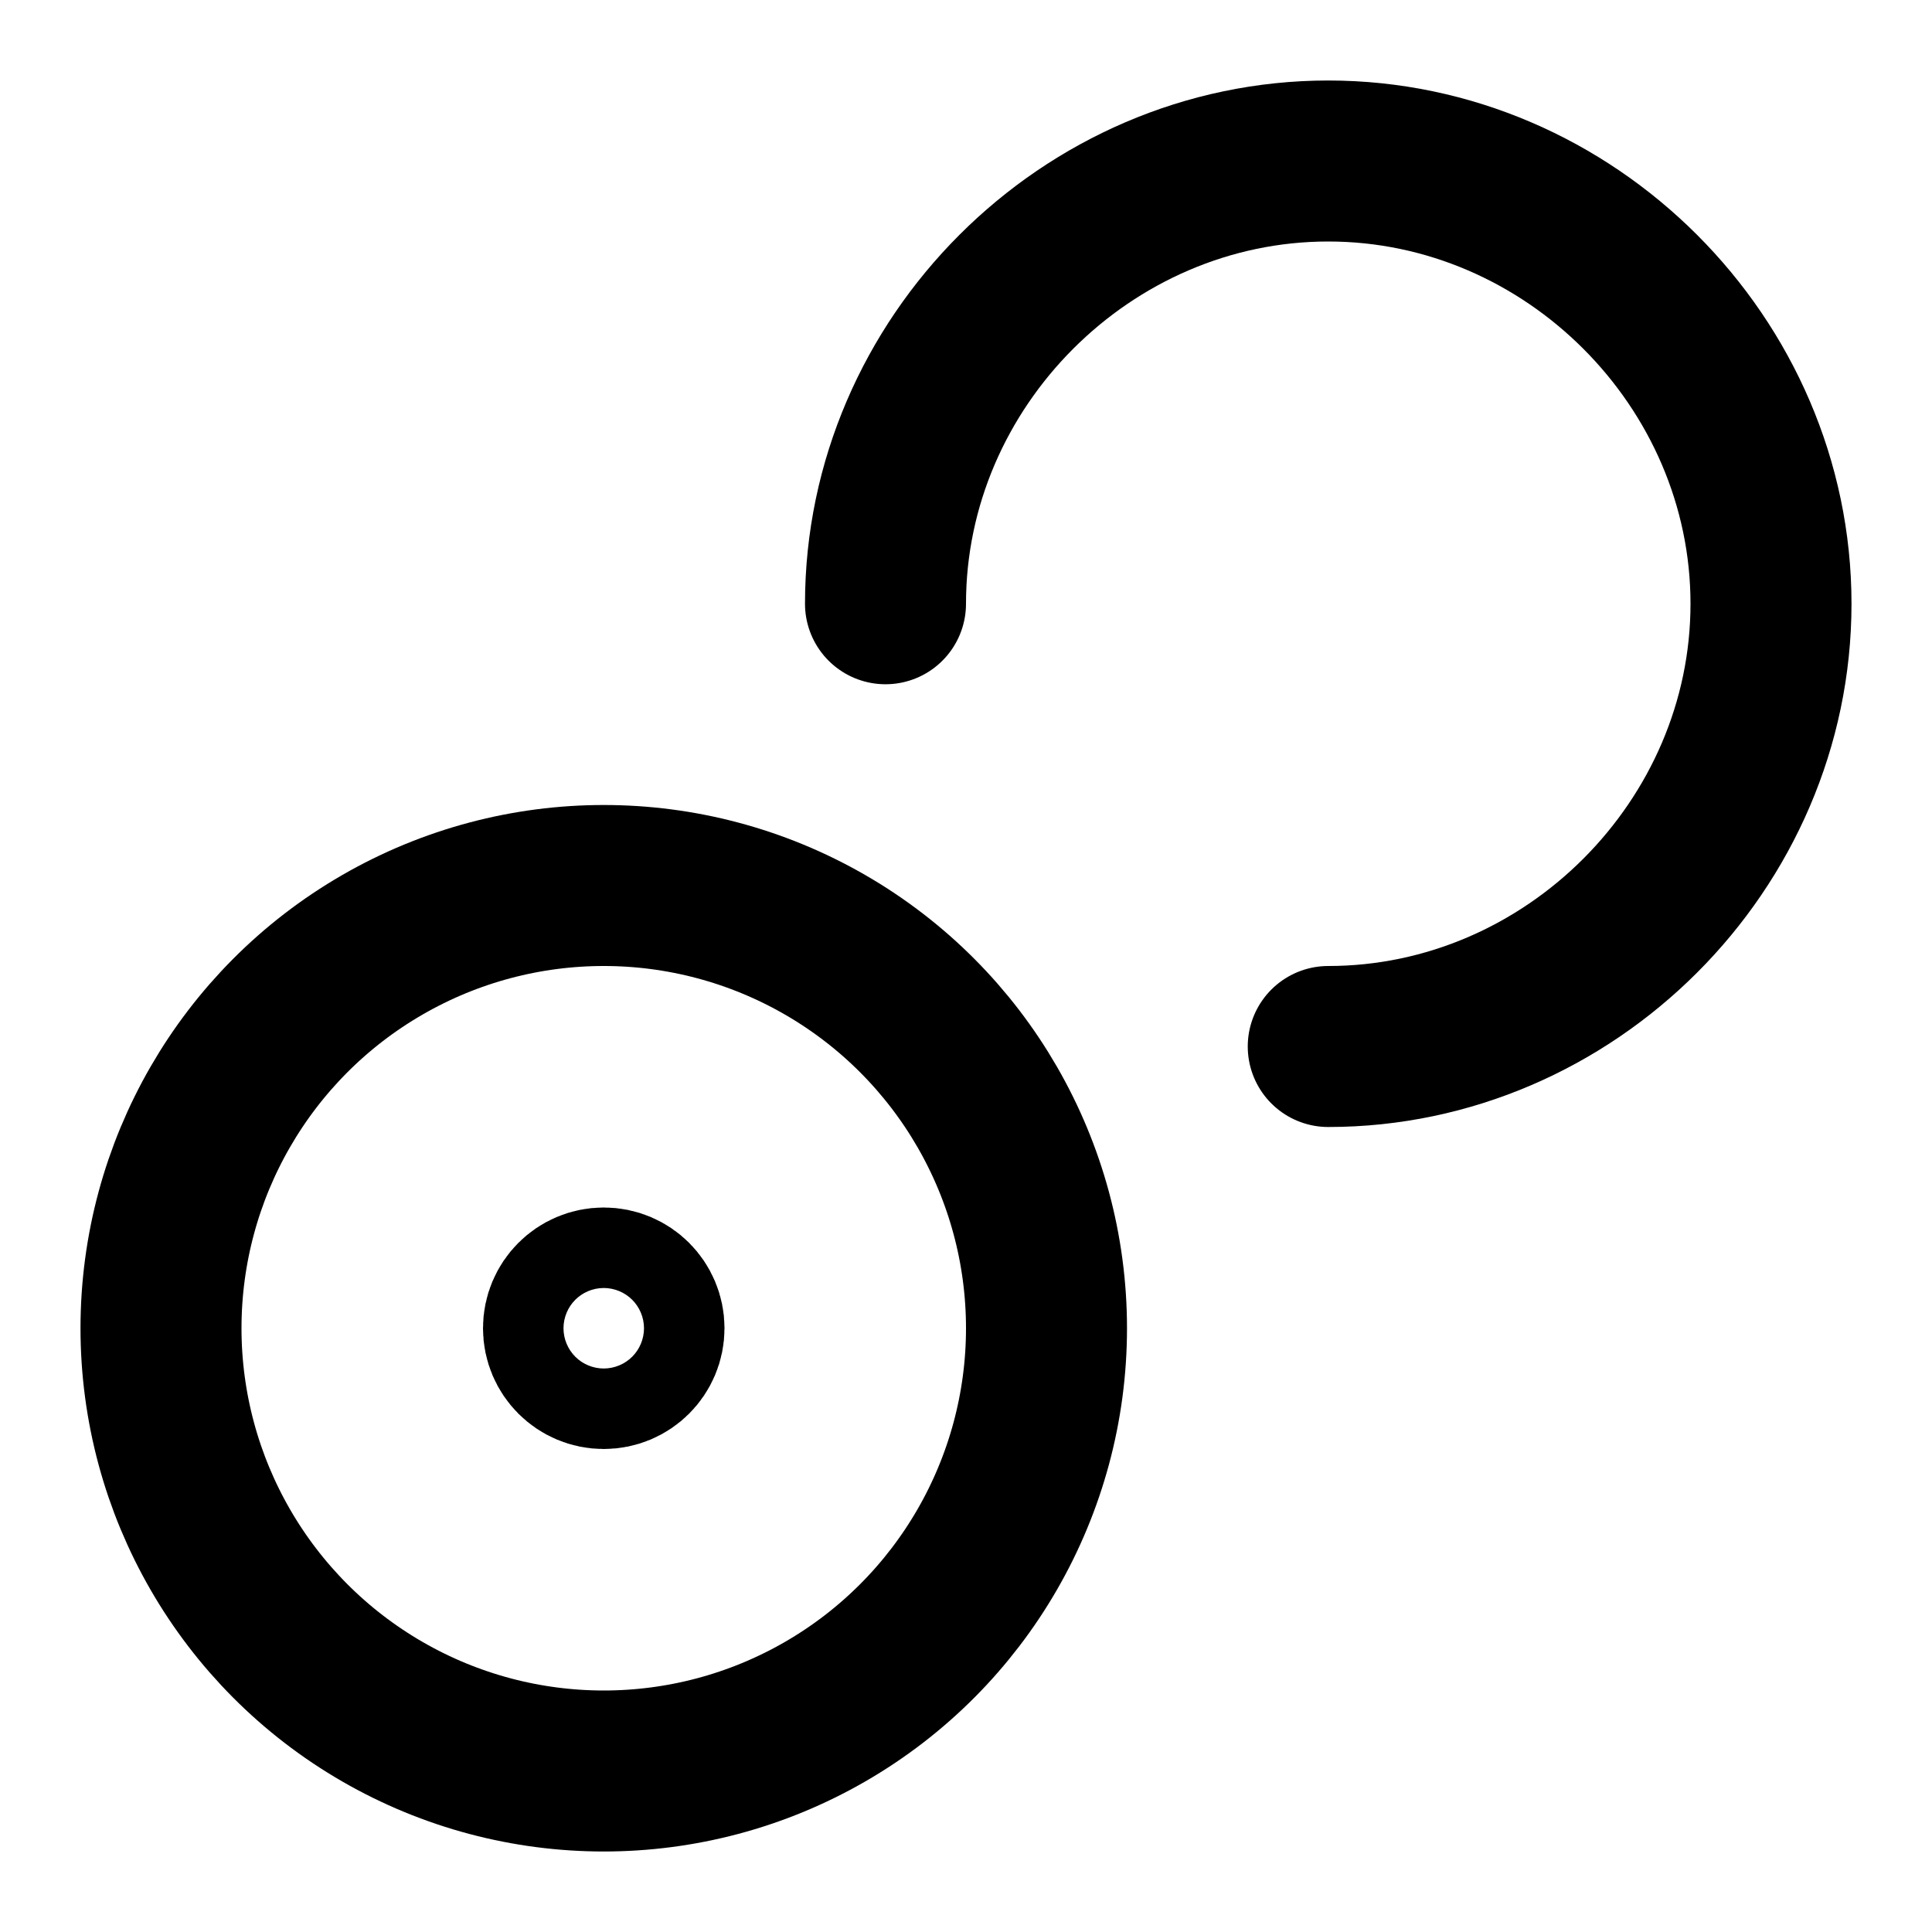 <svg
  xmlns="http://www.w3.org/2000/svg"
  width="24"
  height="24"
  viewBox="0 0 24 24"
  fill="none"
  stroke="currentColor"
  stroke-width="2"
  stroke-linecap="round"
  stroke-linejoin="round"
>
  <path d="M11 7.5c0-3 2.5-5.5 5.5-5.5S22 4.5 22 7.5 19.5 13 16.5 13" />
  <circle cx="7.5" cy="16.5" r="5.5" />
  <circle cx="7.5" cy="16.5" r=".5" />
</svg>
